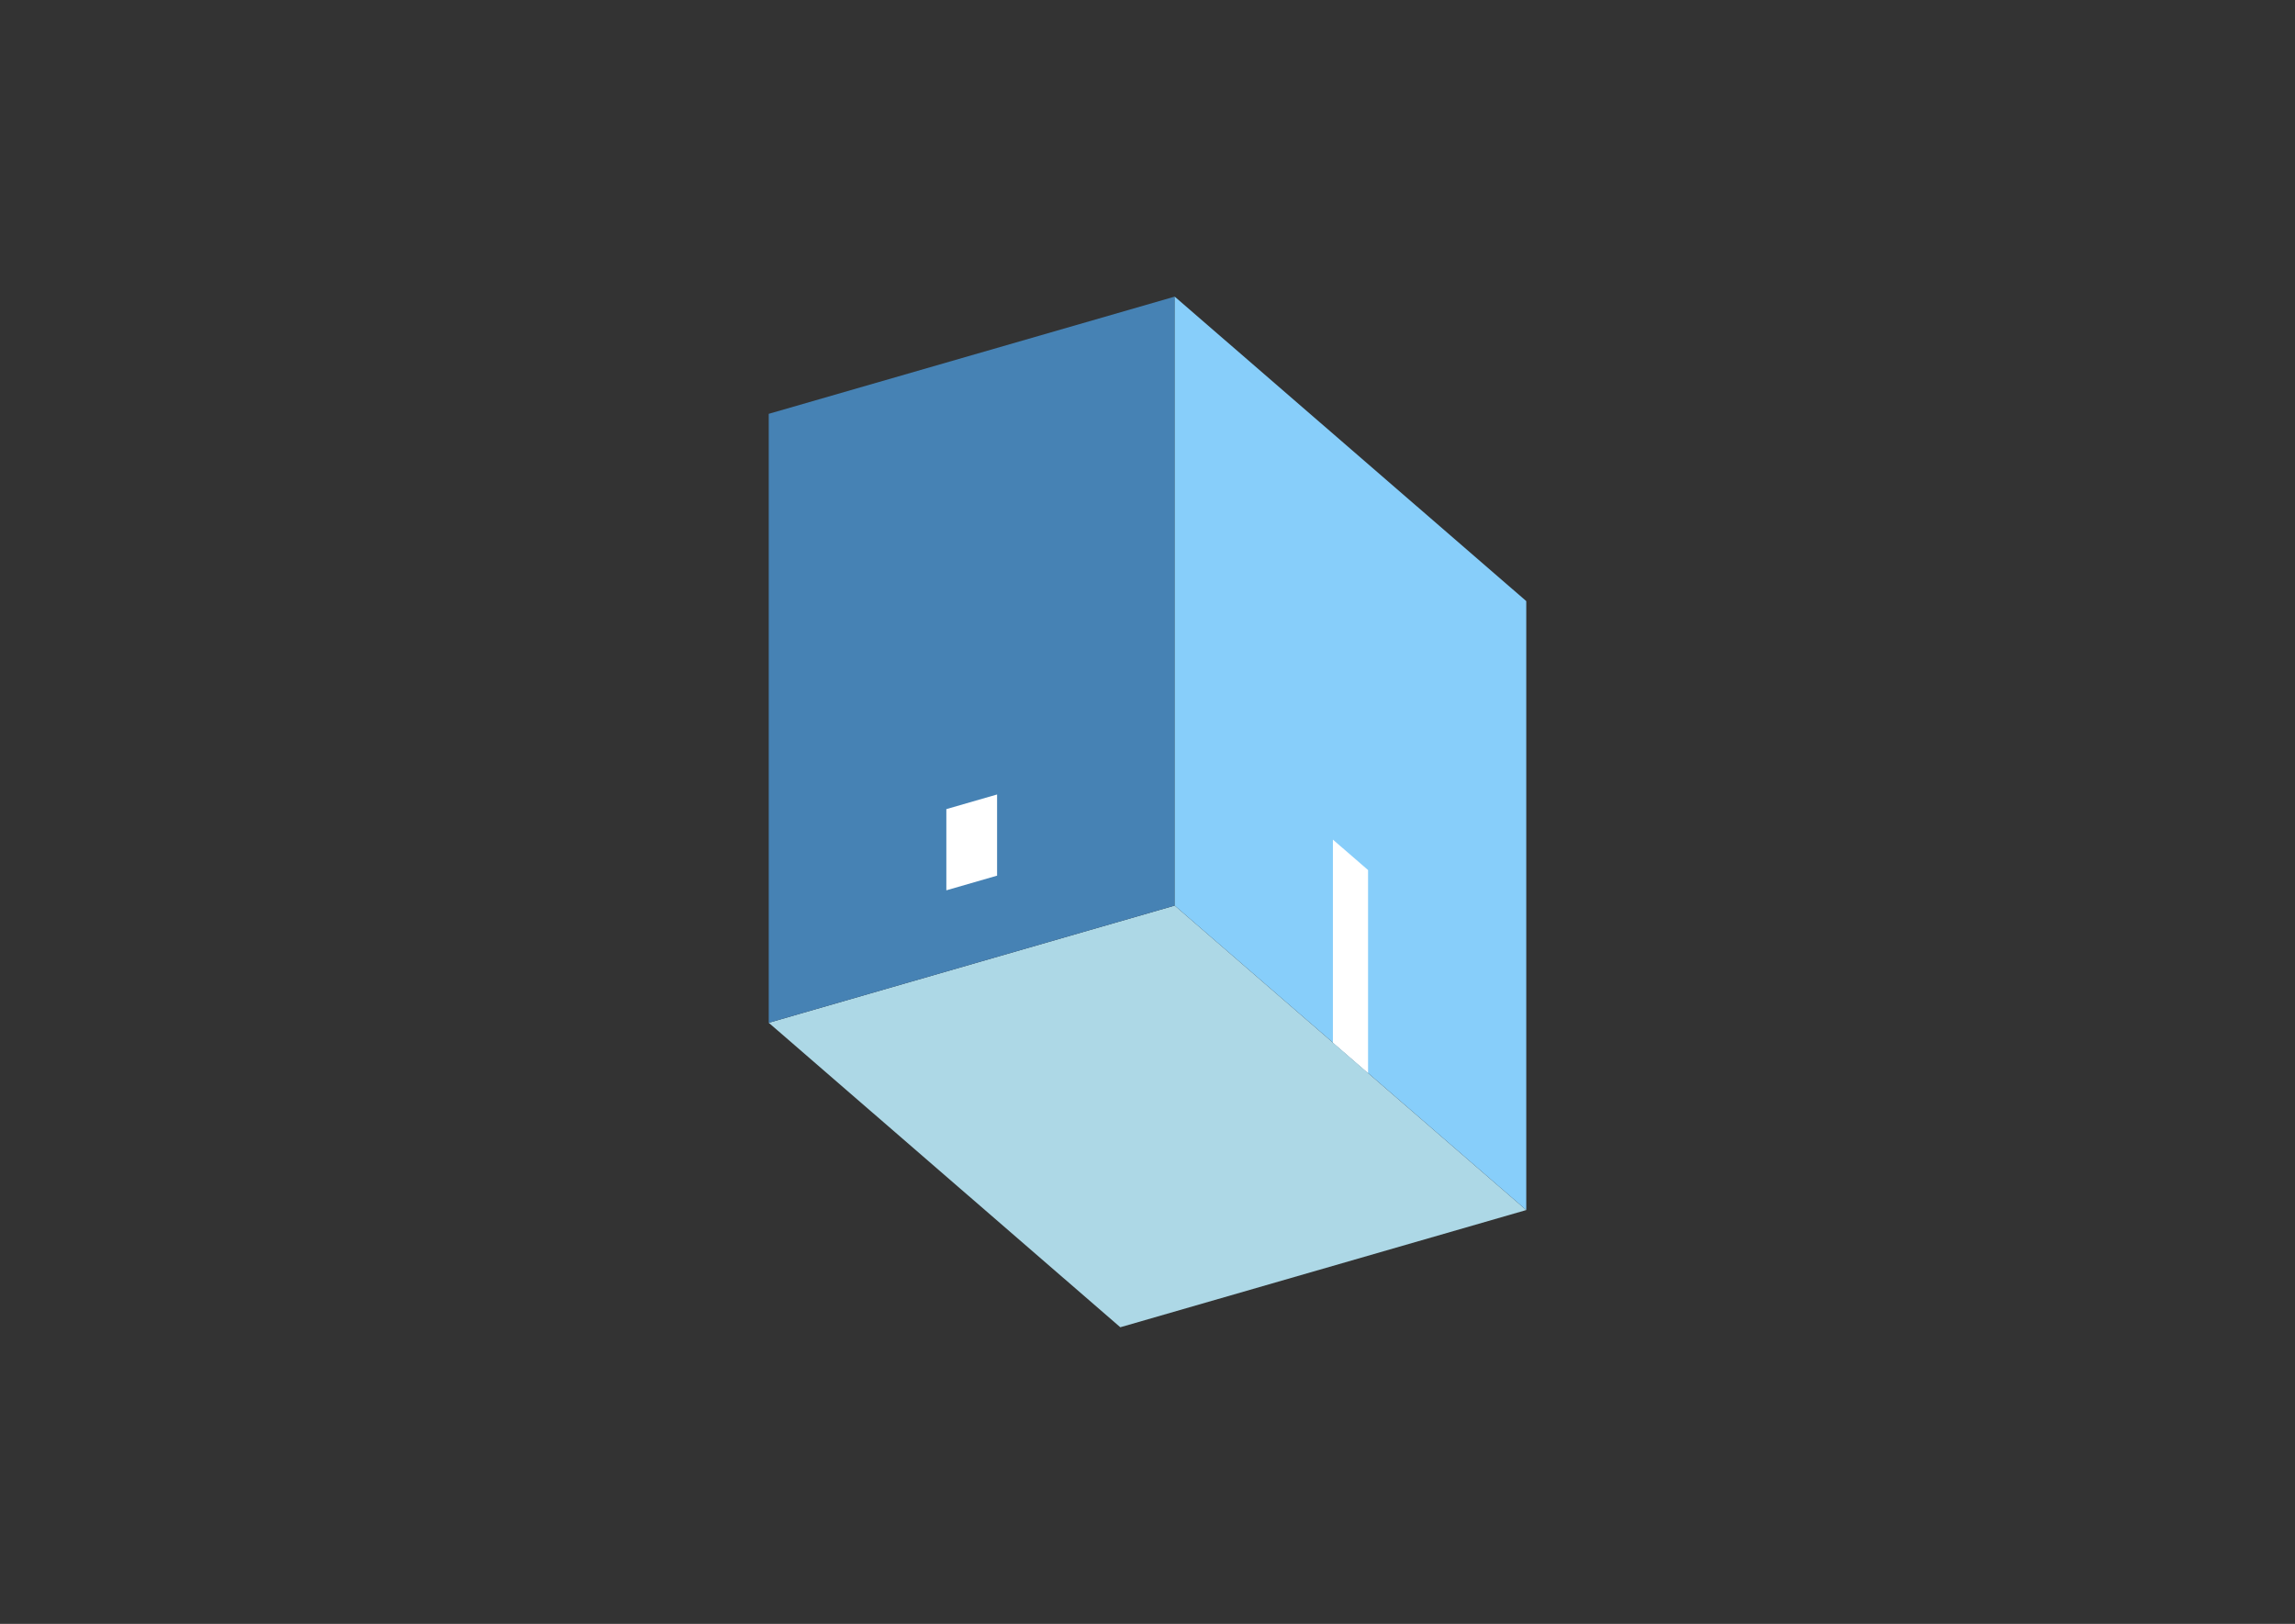 <?xml version="1.0" encoding="UTF-8"?>
<svg
  xmlns="http://www.w3.org/2000/svg"
  width="848"
  height="600"
  style="background-color:white"
>
  <rect width="100%" height="100%" fill="#333333" stroke="none"/>
  <polygon fill="lightblue" points="413.952,490.401 284.048,377.901 434.048,334.599 563.952,447.099" />
  <polygon fill="steelblue" points="284.048,377.901 284.048,152.901 434.048,109.599 434.048,334.599" />
  <polygon fill="lightskyblue" points="563.952,447.099 563.952,222.099 434.048,109.599 434.048,334.599" />
  <polygon fill="white" points="505.495,396.474 505.495,321.474 492.505,310.224 492.505,385.224" />
  <polygon fill="white" points="349.673,328.956 349.673,298.956 368.423,293.544 368.423,323.544" />
</svg>
